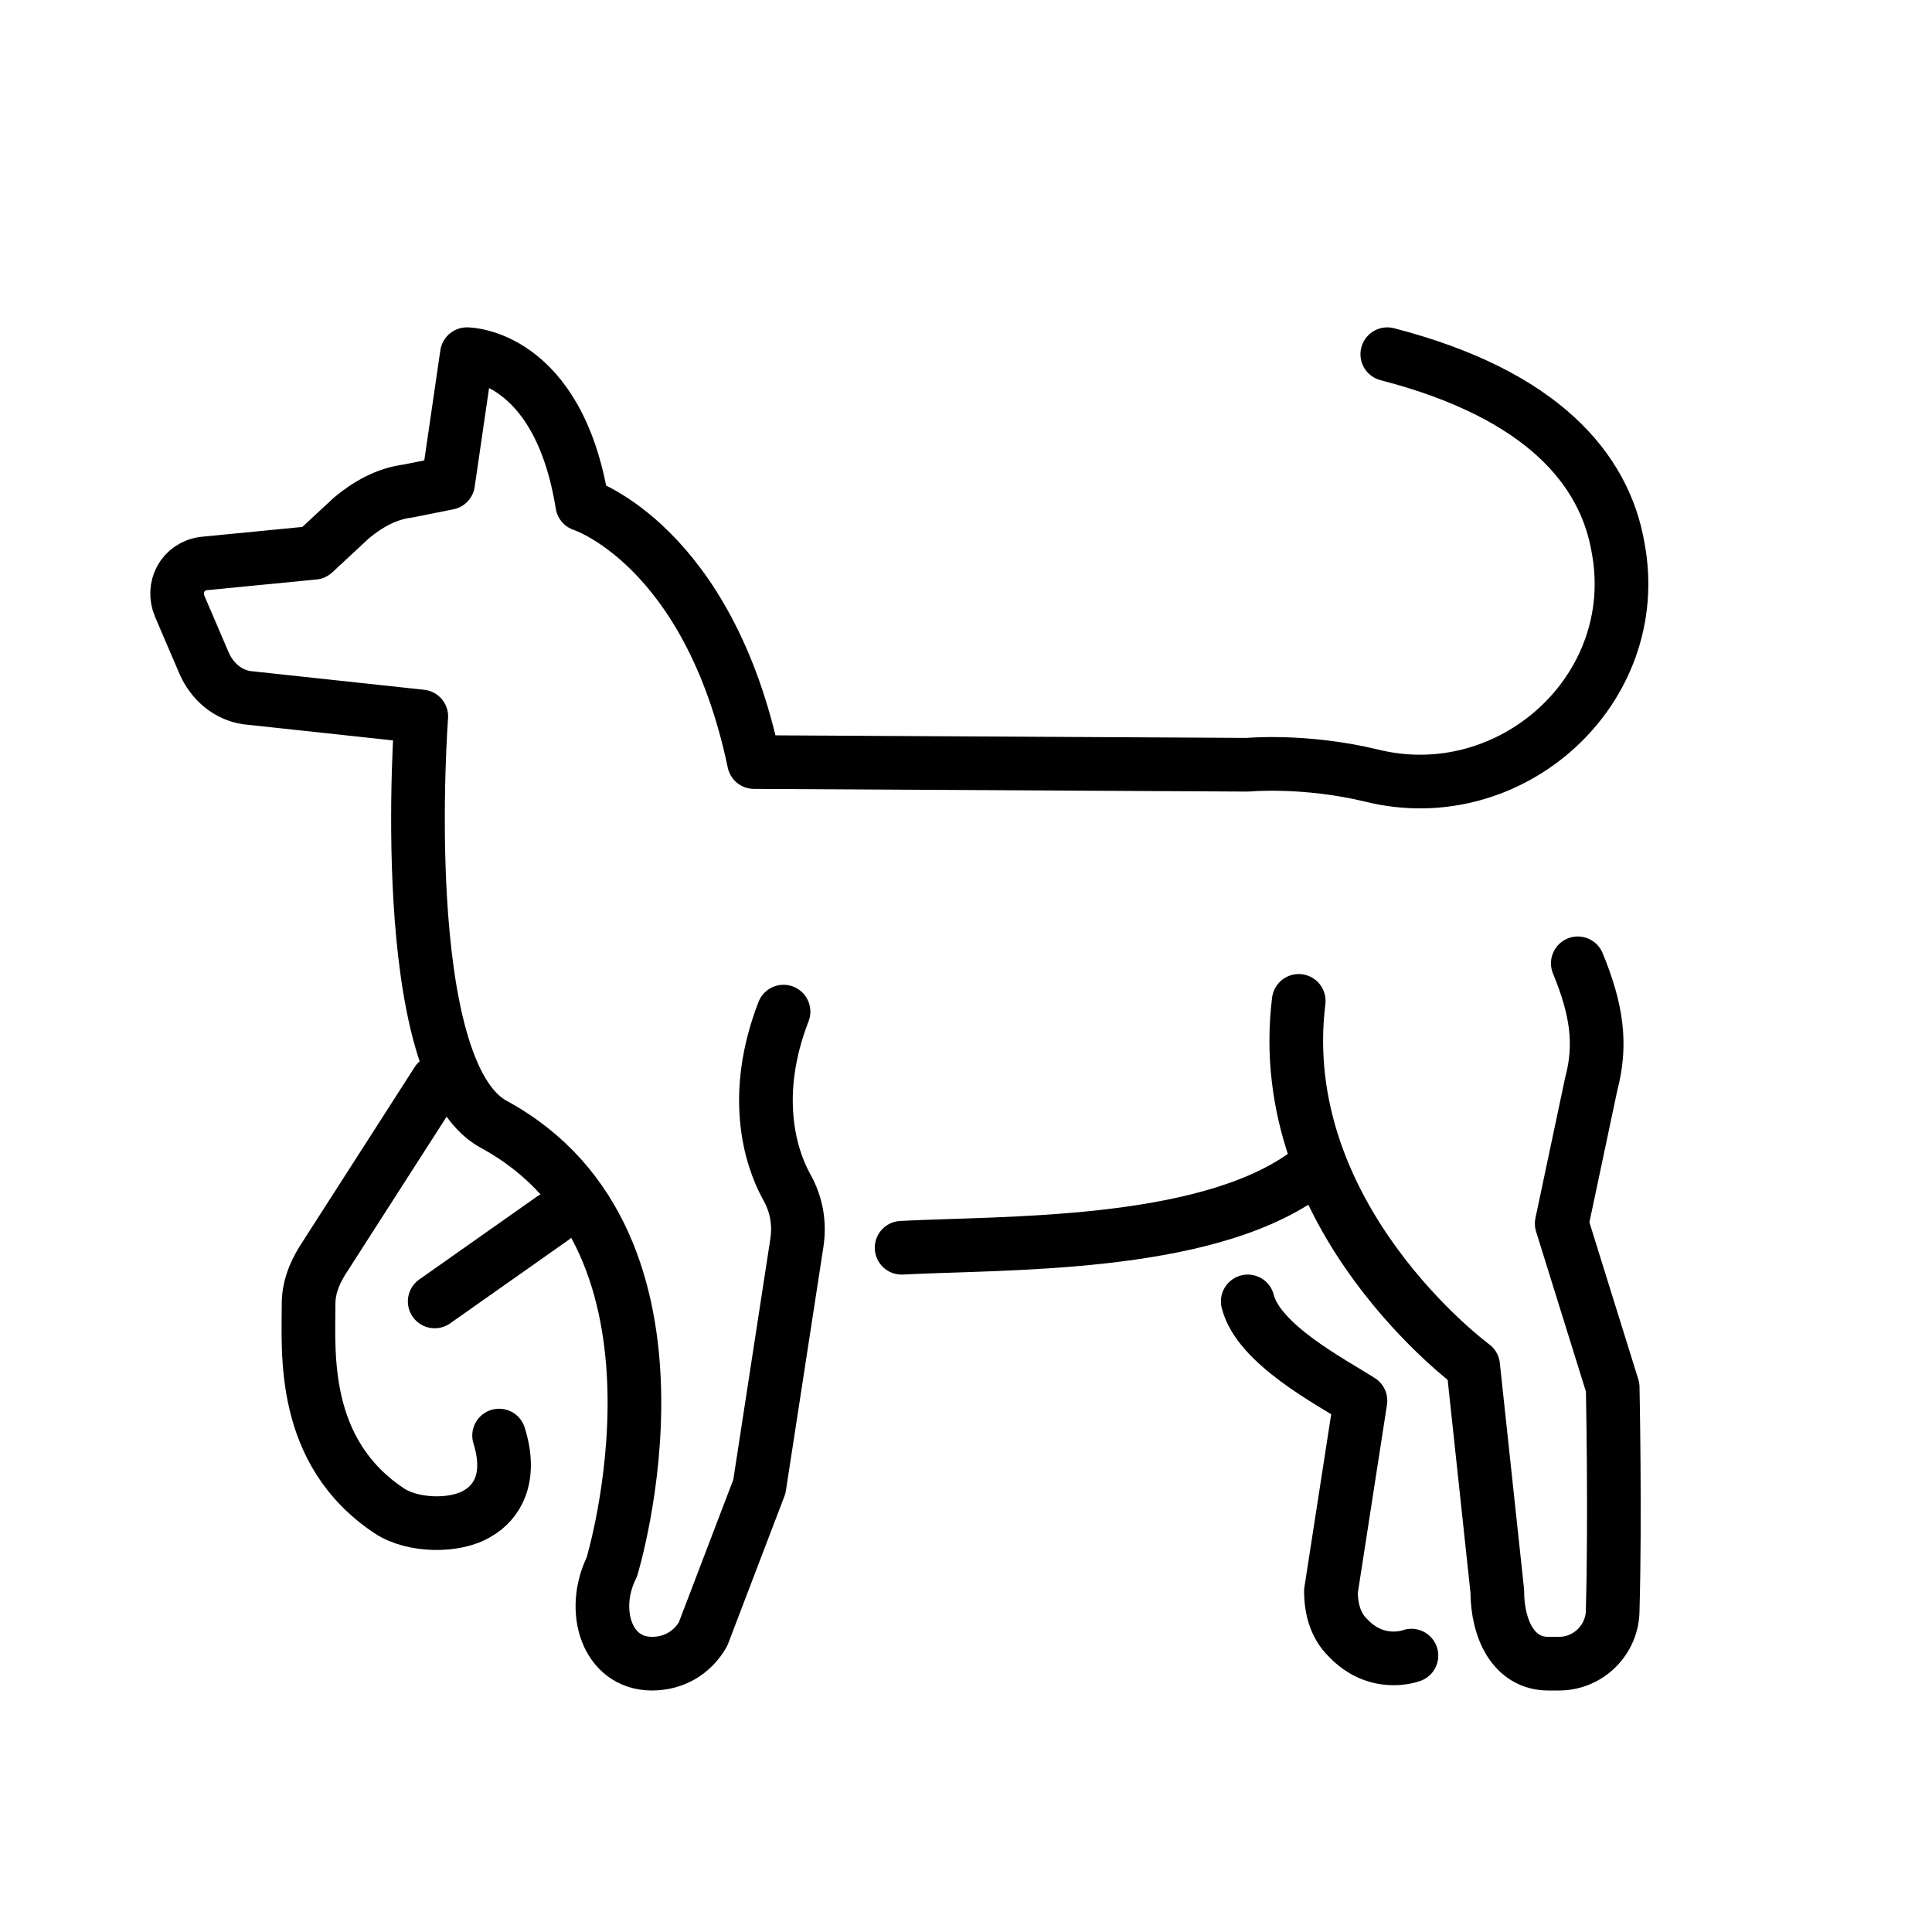 <?xml version="1.0" encoding="utf-8"?>
<!-- Generator: Adobe Illustrator 21.1.0, SVG Export Plug-In . SVG Version: 6.00 Build 0)  -->
<svg version="1.1" id="emoji" xmlns="http://www.w3.org/2000/svg" xmlns:xlink="http://www.w3.org/1999/xlink" x="0px" y="0px"
	 viewBox="0 0 72 72" enable-background="new 0 0 72 72" xml:space="preserve">
<g id="_xD83D__xDC15__xFE0F_">
	<path fill="none" stroke="#000000" stroke-width="2" stroke-linecap="round" stroke-linejoin="round" stroke-miterlimit="10" d="
		M58.8,35.9c0.7,1.7,0.9,3,0.5,4.5l-1.1,5.2l1.9,6.1c0,0,0.1,4.8,0,8.3c0,1.1-0.9,2-2,2l-0.4,0c-1.3,0-1.9-1.3-1.9-2.7l-0.9-8.4
		c0,0-7.5-5.5-6.5-13.6"/>
	<path fill="none" stroke="#000000" stroke-width="2" stroke-linecap="round" stroke-linejoin="round" stroke-miterlimit="10" d="
		M33.6,46.5c3.8-0.2,11.2,0,15-2.7"/>
	<path fill="none" stroke="#000000" stroke-width="2" stroke-linecap="round" stroke-linejoin="round" stroke-miterlimit="10" d="
		M51.7,13.2c5.8,1.5,8.1,4.3,8.6,7.2c1,5.3-4,9.8-9.2,8.5c-2.5-0.6-4.6-0.4-4.6-0.4l-18.4-0.1c-1.7-8.1-6.4-9.6-6.4-9.6
		c-0.9-5.6-4.3-5.6-4.3-5.6l-0.7,4.8l-1.5,0.3c-0.8,0.1-1.5,0.5-2.1,1l-1.4,1.3l-4.1,0.4c-0.8,0.1-1.2,0.9-0.9,1.6l0.9,2.1
		c0.3,0.7,0.9,1.2,1.6,1.3l6.5,0.7c0,0-1,13.2,2.7,15.2c8.1,4.4,4.4,16.5,4.4,16.5C22,60,22.6,62,24.3,62h0c0.8,0,1.5-0.4,1.9-1.1
		l2.1-5.5l1.4-9.1c0.1-0.7,0-1.4-0.4-2.1c-0.6-1.1-1.3-3.4-0.1-6.5"/>
	<path fill="none" stroke="#000000" stroke-width="2" stroke-linecap="round" stroke-linejoin="round" stroke-miterlimit="10" d="
		M16.3,40.3L12,47c-0.3,0.5-0.5,1-0.5,1.6c0,1.8-0.3,5.5,3,7.7c0.9,0.6,2.5,0.6,3.3,0.1c0.7-0.4,1.3-1.3,0.8-2.9"/>
	
		<line fill="none" stroke="#000000" stroke-width="2" stroke-linecap="round" stroke-linejoin="round" stroke-miterlimit="10" x1="20.6" y1="45.4" x2="16.2" y2="48.5"/>
	<path fill="none" stroke="#000000" stroke-width="2" stroke-linecap="round" stroke-linejoin="round" stroke-miterlimit="10" d="
		M46.5,48.5c0.4,1.6,3.1,3,4.2,3.7l-1.1,7.1c0,0.7,0.2,1.3,0.6,1.7c1.1,1.2,2.4,0.7,2.4,0.7"/>
</g>
</svg>
